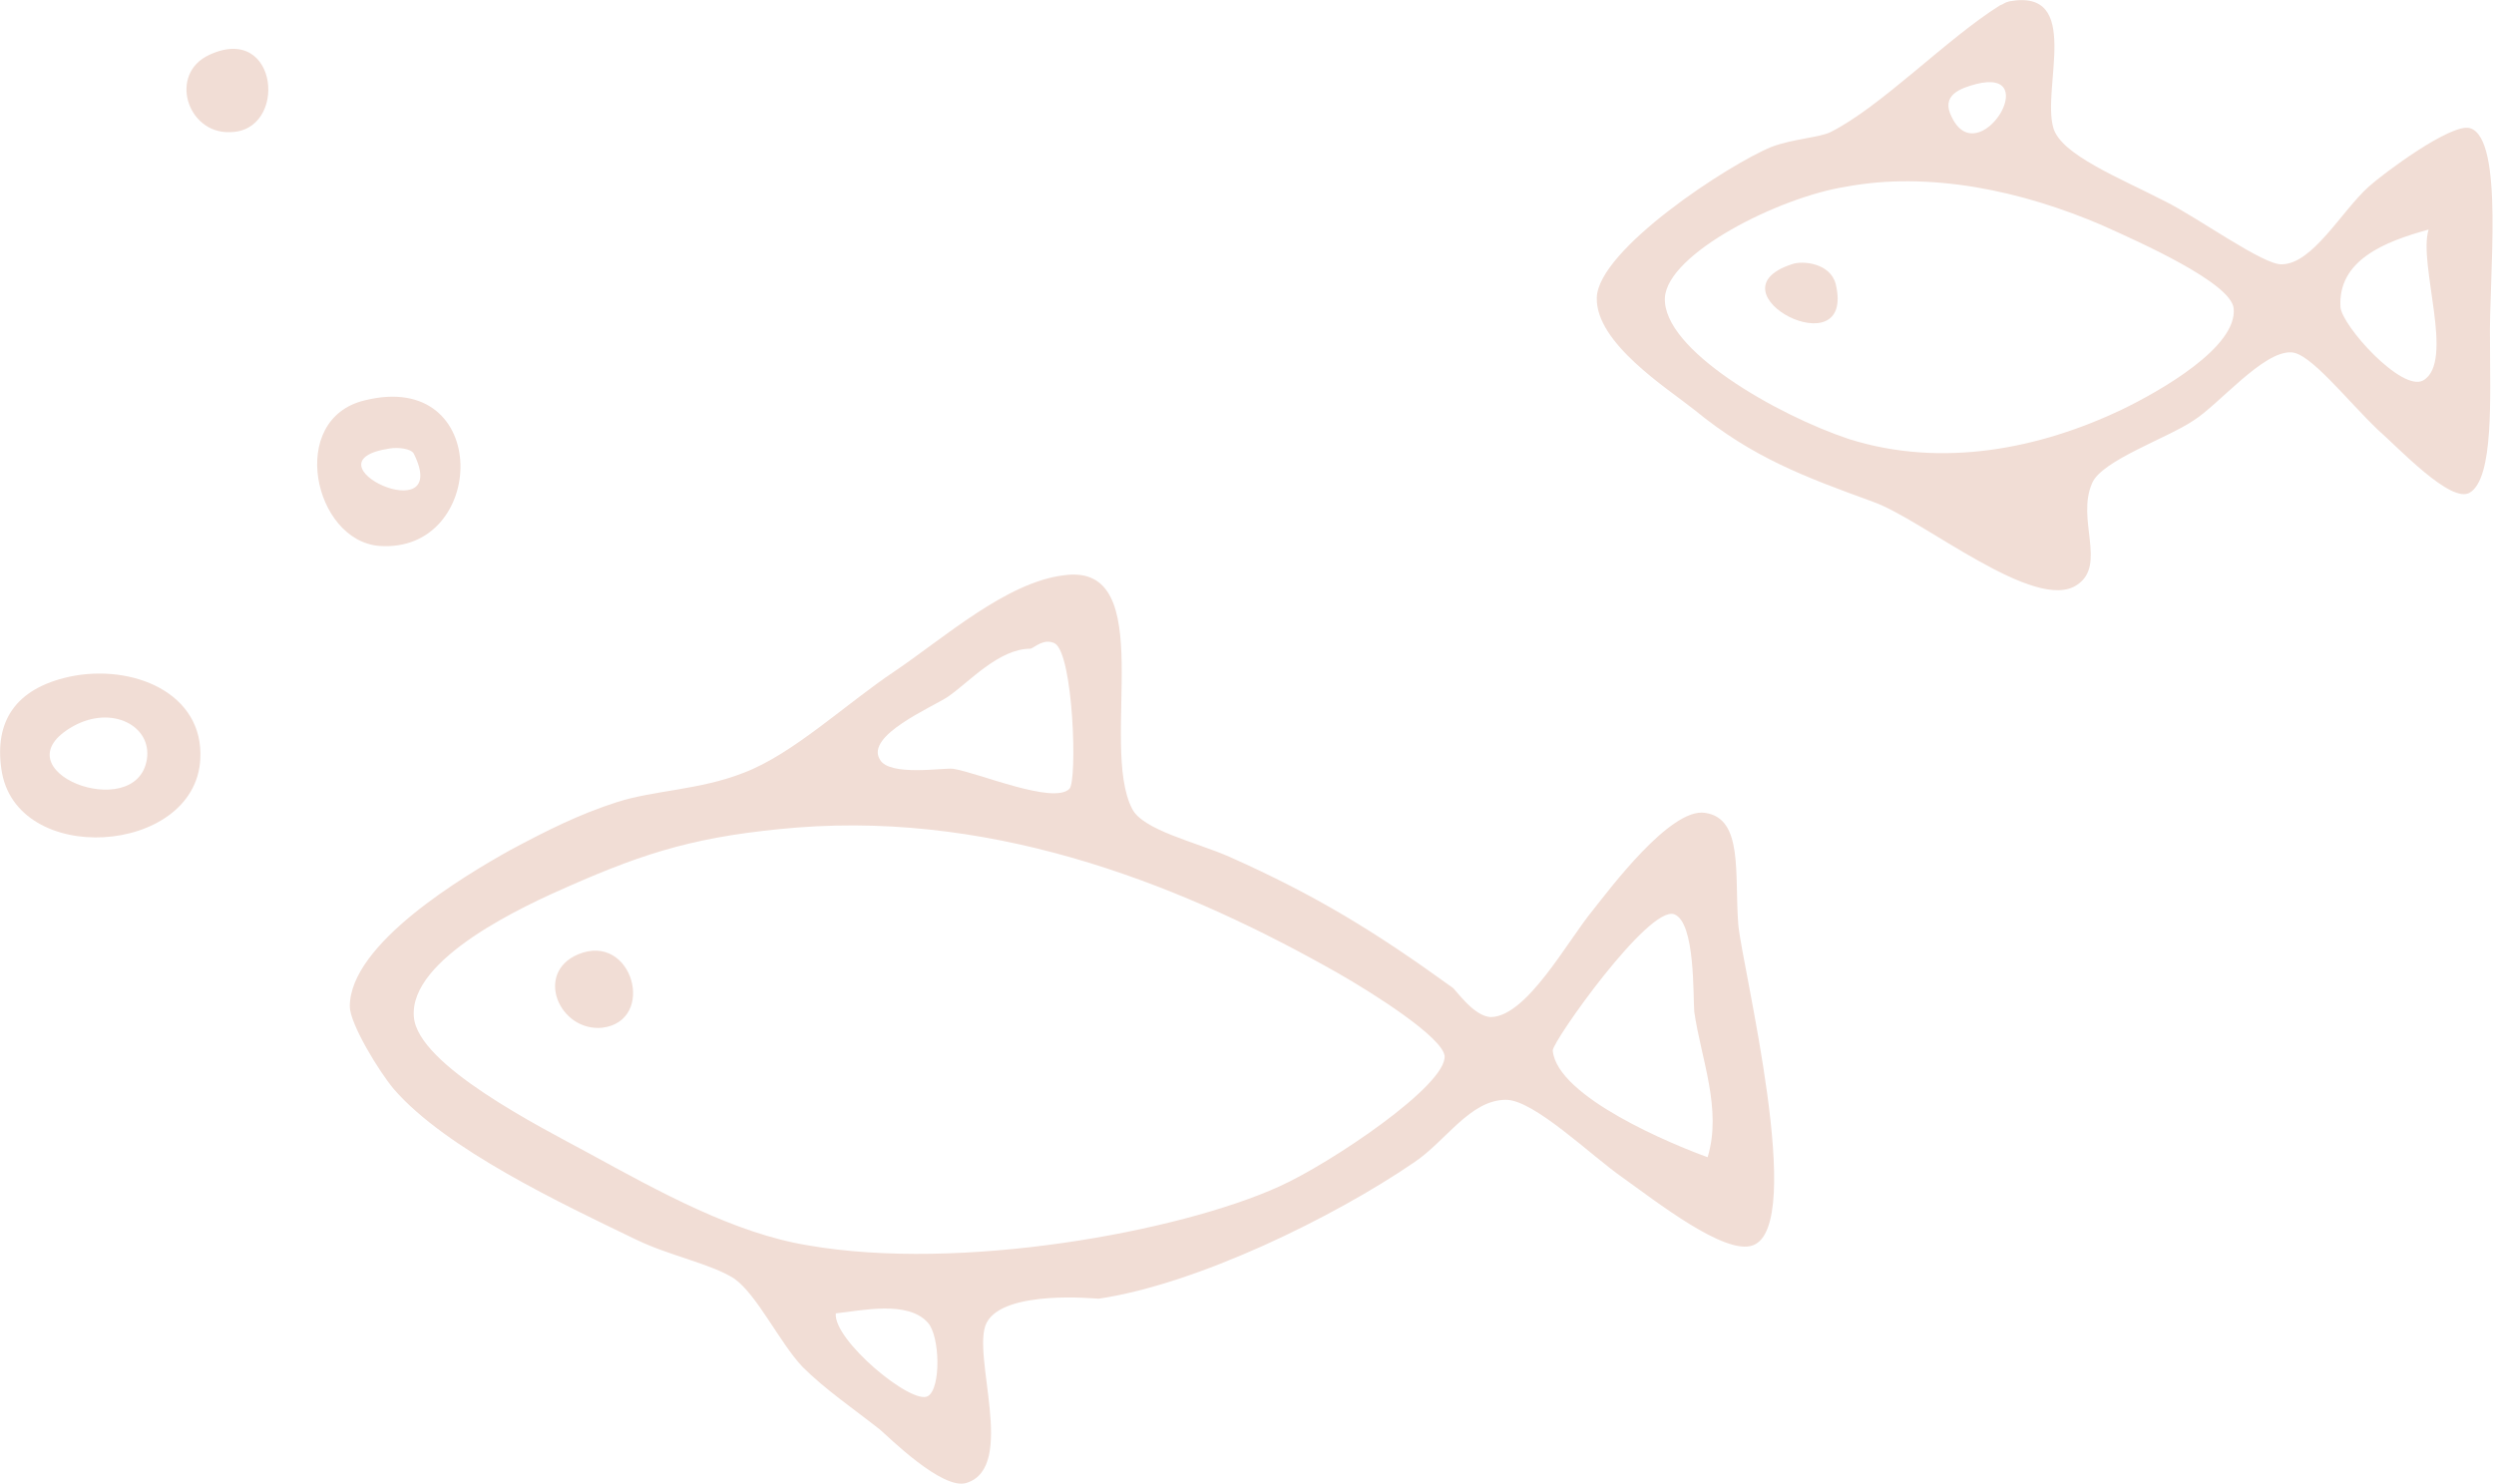 <?xml version="1.0" encoding="utf-8"?>
<!-- Generator: Adobe Illustrator 23.0.3, SVG Export Plug-In . SVG Version: 6.00 Build 0)  -->
<svg version="1.1" id="Ebene_1" xmlns="http://www.w3.org/2000/svg" xmlns:xlink="http://www.w3.org/1999/xlink" x="0px" y="0px"
	 viewBox="0 0 186.8 111.2" style="enable-background:new 0 0 186.8 111.2;" xml:space="preserve">
<style type="text/css">
	.st0{fill-rule:evenodd;clip-rule:evenodd;fill:#F1DDD5;}
</style>
<g>
	<path class="st0" d="M15.7,4.1c5.2-2.4,5.9,5.8,1.5,5.8C14,10,12.6,5.5,15.7,4.1z"/>
	<path class="st0" d="M134.2,19.8c0.8-0.3,2.9-0.1,3.3,1.5C139,27.7,127.8,21.9,134.2,19.8z"/>
	<path class="st0" d="M27.3,30c9.6-2.4,9.2,11.5,1.1,10.9C23.5,40.5,21.5,31.4,27.3,30z M31,34c-0.2-0.4-1.2-0.5-1.8-0.4
		C22.5,34.6,33.9,39.9,31,34z"/>
	<path class="st0" d="M79.7,43.1c7.2-1,2.6,12.7,5.1,17.5c0.8,1.6,4.8,2.5,7.3,3.6c6.5,2.9,10.9,5.6,16.7,9.8
		c0.2,0.1,1.6,2.2,2.9,2.2c2.7-0.1,5.7-5.7,7.6-8c1.2-1.5,5.8-7.7,8.4-7.3c2.9,0.4,2.2,4.6,2.5,8.4c0.3,3.2,5.1,22.5,1.1,24
		c-2.1,0.8-7.4-3.4-9.8-5.1c-2.3-1.6-6.6-5.8-8.7-5.8c-2.7,0-4.5,3.1-6.9,4.7c-6,4.1-16.2,9.1-23.6,10.2c-0.2,0-7.1-0.7-8.4,1.8
		c-1.2,2.3,2.3,10.8-1.5,12c-1.8,0.6-5.9-3.5-6.5-4c-1.9-1.5-4.1-3-5.8-4.7c-1.7-1.8-3.4-5.4-5.1-6.6c-1.7-1.1-4.8-1.7-7.3-2.9
		c-5.6-2.7-14.3-6.8-18.2-11.3c-1.1-1.3-3.3-4.9-3.3-6.2c0-4.7,8.6-9.8,12-11.7c2.8-1.5,5.2-2.7,8-3.6c2.8-0.9,6.2-0.9,9.5-2.2
		c3.7-1.4,7.7-5.2,11.3-7.6C70.7,47.8,75.4,43.6,79.7,43.1z M71,52.2c-1.2,0.8-6.2,2.9-5.1,4.7c0.7,1.3,4.8,0.6,5.5,0.7
		c1.9,0.3,7.5,2.7,8.7,1.5c0.6-0.6,0.3-10.1-1.1-10.9c-0.8-0.4-1.5,0.3-1.8,0.4C74.8,48.6,72.6,51.1,71,52.2z M42.6,66.4
		c-3.2,1.4-12,5.4-11.6,9.8c0.3,3.6,9.4,8.2,13.1,10.2c5.3,2.9,10.9,6,16.4,6.9c11.4,2,27.8-1,35.3-4.4c3.8-1.7,12.6-7.6,12.4-9.8
		c-0.2-1.4-5.2-4.6-8-6.2C89.1,66.6,75.1,60.8,59.7,62C52.4,62.6,48.5,63.8,42.6,66.4z M126.9,75.8c-0.1-1.1,0.1-6.7-1.5-7.3
		c-1.9-0.7-9.1,9.5-9.1,10.2c0.3,3.5,9.1,7.1,11.6,8C129,83.1,127.4,79.3,126.9,75.8z M69.5,104.6c1-0.6,0.9-4.5,0-5.5
		c-1.5-1.7-5-0.9-6.9-0.7C62.4,100.4,68.3,105.3,69.5,104.6z"/>
	<path class="st0" d="M5.2,50.7c4.7-1,10.1,1.2,9.8,6.2C14.6,64.1,1.1,65,0.1,57.6C-0.4,54.1,1.1,51.6,5.2,50.7z M11,56.9
		c0.4-2.5-2.6-4.1-5.5-2.5C-0.4,57.7,10.2,61.8,11,56.9z"/>
	<path class="st0" d="M43.3,71.5c4.1-1.7,5.9,5,1.8,5.5C41.9,77.3,40,72.9,43.3,71.5z"/>
	<path class="st0" d="M150.5,0.1c5.5-1,2.4,6.5,3.3,9.5c0.6,2,4.9,3.7,8.4,5.5c2.4,1.2,7.4,4.8,8.7,4.7c2.3,0,4.5-4,6.5-5.8
		c1.1-1,6.2-4.8,7.6-4.4c2.6,0.8,1.4,11.3,1.5,16c0,4.1,0.3,10.2-1.5,11.3c-1.4,0.9-5.4-3.4-6.9-4.7c-2.3-2.2-5.1-5.8-6.5-5.8
		c-2.1-0.1-5.4,3.9-7.3,5.1c-1.9,1.3-6.9,3-7.6,4.7c-1.2,2.7,1.1,6.1-1.1,7.6c-3.1,2.2-11.6-4.9-15.3-6.2c-5.2-1.9-9-3.3-13.4-6.9
		c-2-1.6-7.4-5-7.3-8.4c0.1-3.6,9.9-10,13.1-11.3c1.6-0.6,3.6-0.7,4.4-1.1c3.8-1.9,8.7-7,12.7-9.5C150.1,0.3,150.1,0.2,150.5,0.1z
		 M146.2,8.8c2,4.1,6.9-3.8,1.8-2.5C146.9,6.6,145.3,7.1,146.2,8.8z M124.7,22.3c-0.2,3.9,8.4,8.8,13.8,10.6
		c7,2.2,14.3,0.7,20.4-2.2c2.9-1.4,8.7-4.7,8.4-7.6c-0.2-1.9-6.9-4.9-9.8-6.2c-6-2.6-13-4.1-19.3-2.9
		C133.2,14.8,124.9,19,124.7,22.3z M175.3,23c0.1,1.4,4.6,6.4,6.2,5.5c2.4-1.4-0.4-8.7,0.4-11.3C178.6,18.1,175.1,19.5,175.3,23z"/>
</g>
</svg>
